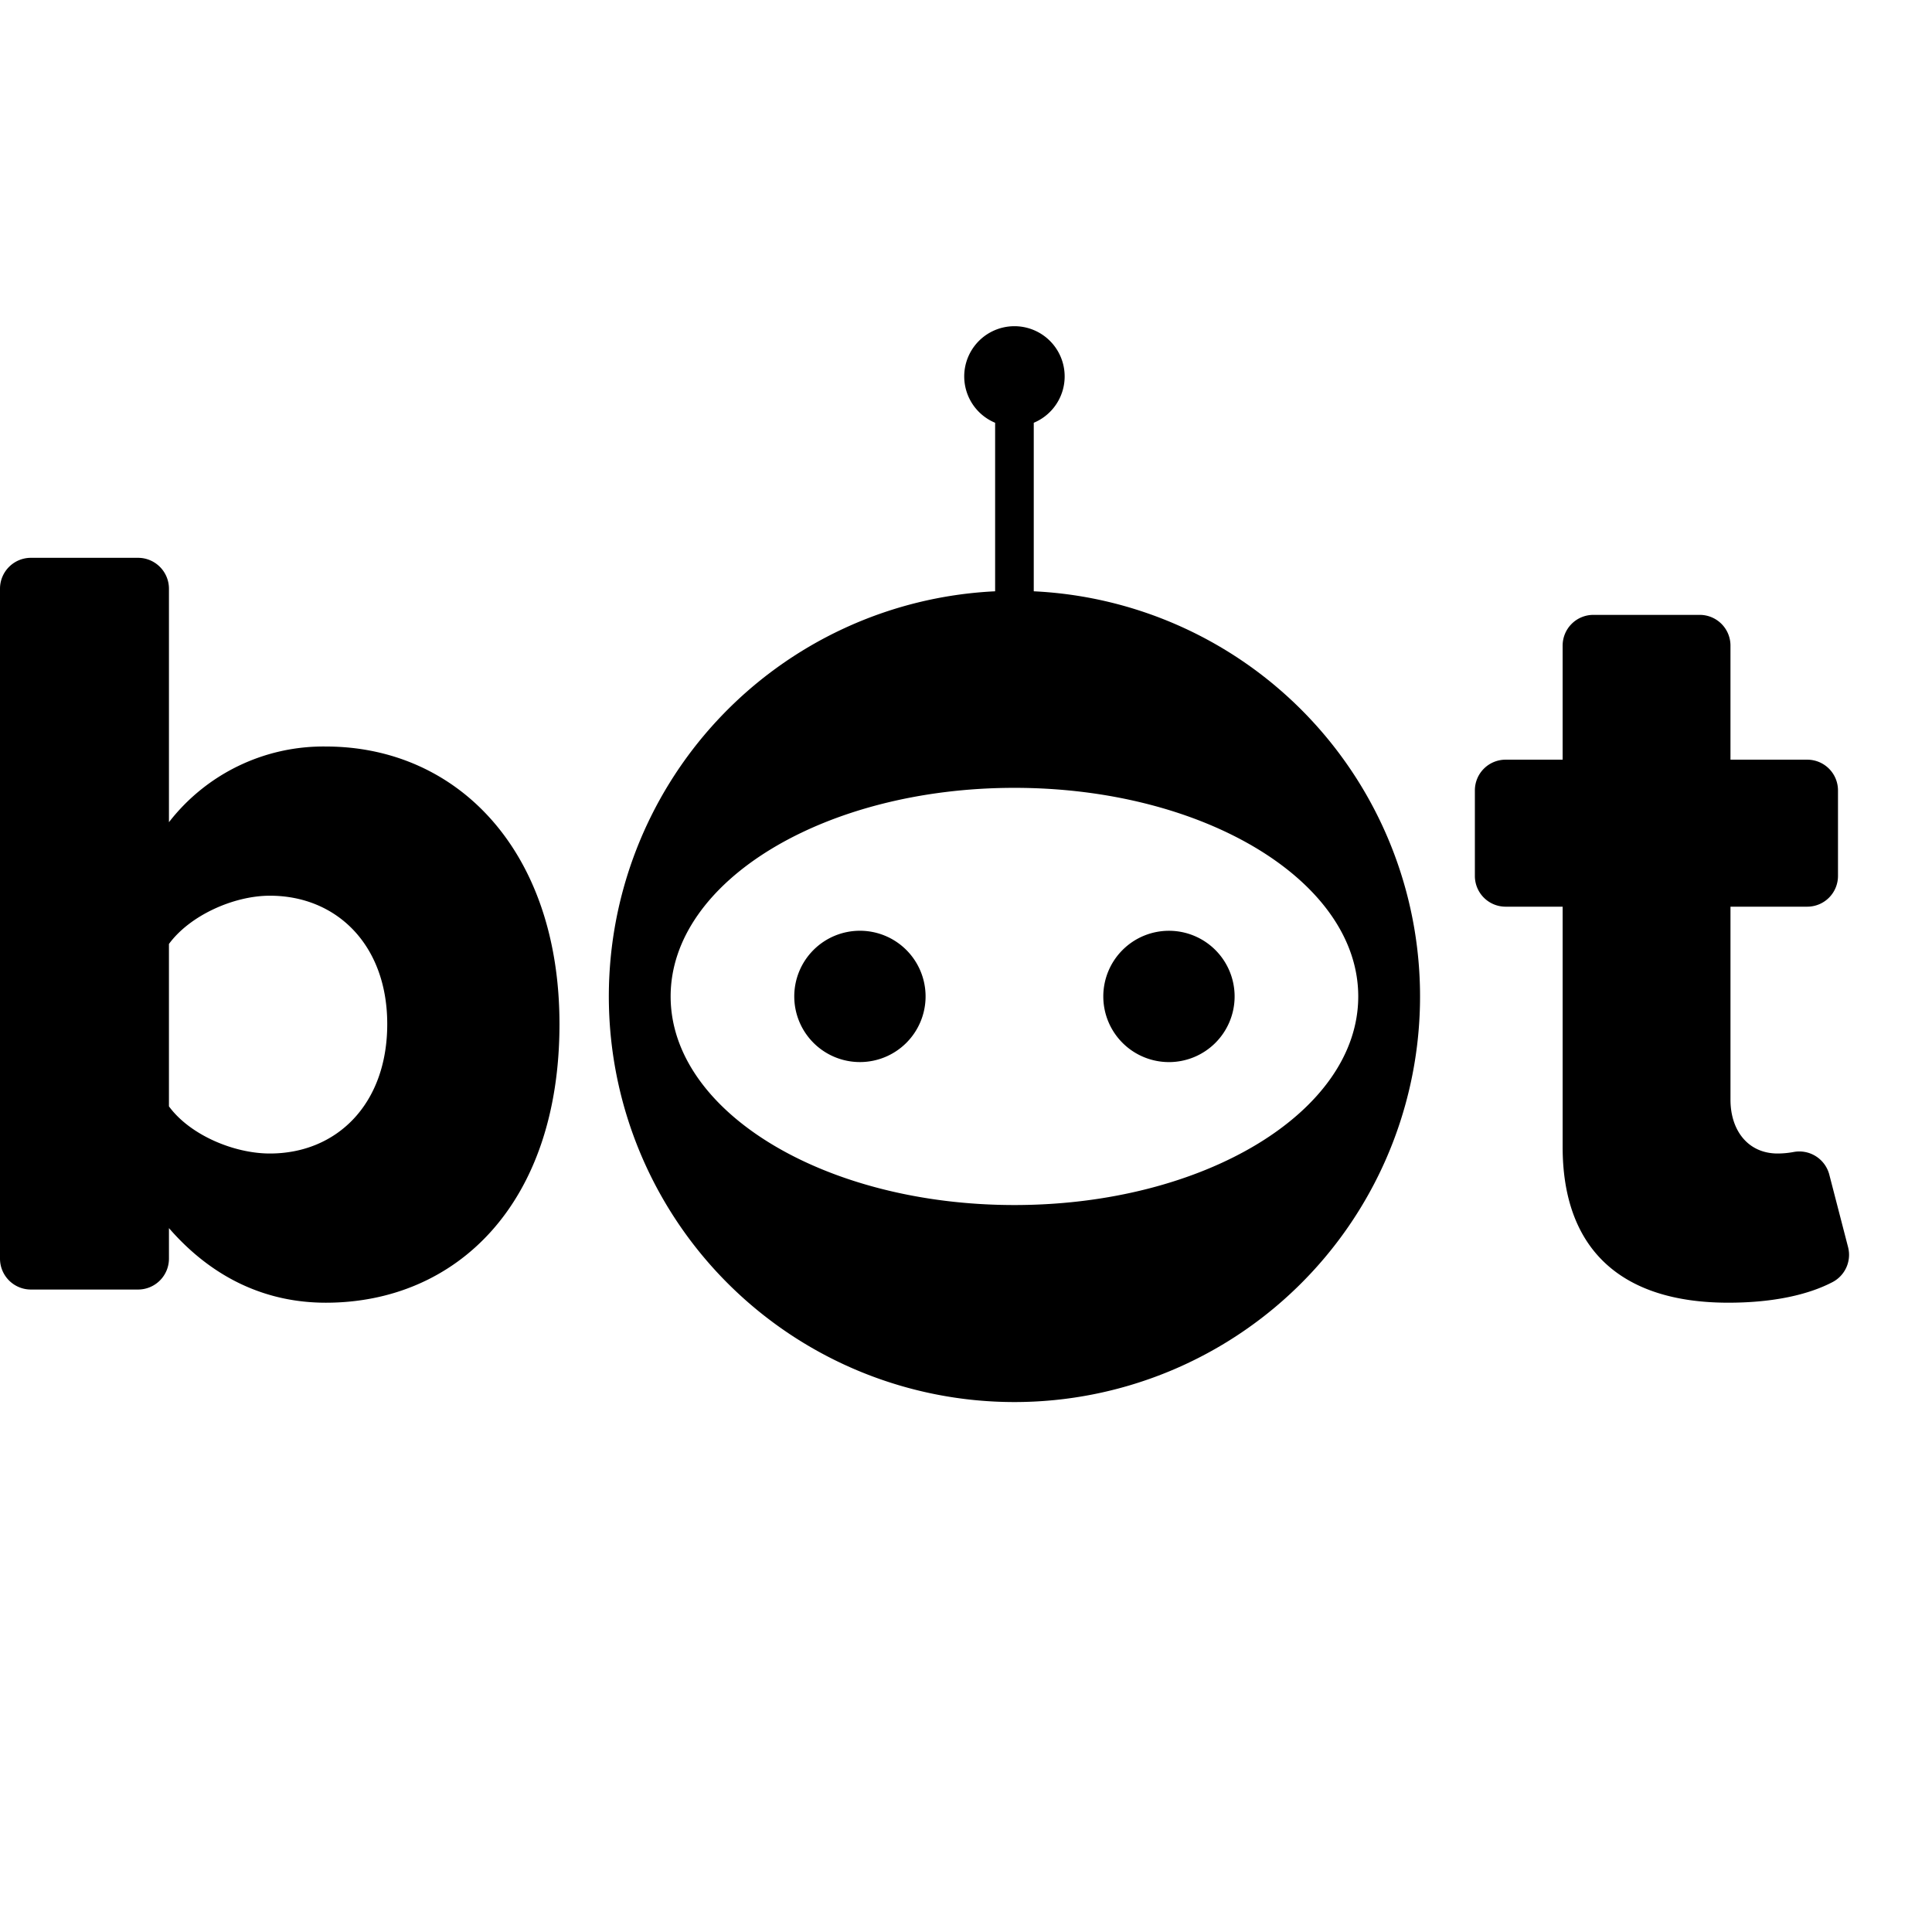 <svg xmlns="http://www.w3.org/2000/svg" version="1.1" viewBox="0 0 512 512" fill="currentColor"><path fill="currentColor" d="M86.344 197.834a51.767 51.767 0 0 0-41.57 20.058v-61.874a8.19 8.19 0 0 0-8.19-8.19H8.19a8.19 8.19 0 0 0-8.19 8.19v177.533a8.189 8.189 0 0 0 8.19 8.189h28.394a8.189 8.189 0 0 0 8.19-8.189v-8.088c11.628 13.373 25.874 19.769 41.573 19.769c34.6 0 61.922-26.164 61.922-73.843c-.003-45.937-27.04-73.555-61.925-73.555M71.516 305.691c-9.593 0-21.221-4.942-26.745-12.5v-43.027c5.528-7.558 17.152-12.791 26.745-12.791c17.734 0 31.107 13.082 31.107 34.013c0 21.223-13.373 34.305-31.107 34.305m156.372-59.032a17.4 17.4 0 1 0 17.4 17.4a17.4 17.4 0 0 0-17.4-17.4m46.068-89.959v-44.661a13.308 13.308 0 1 0-10.237 0V156.7a107.49 107.49 0 1 0 10.237 0m85.993 107.367c0 30.531-40.792 55.281-91.112 55.281s-91.111-24.75-91.111-55.281s40.792-55.281 91.111-55.281s91.112 24.746 91.112 55.276Zm-50.163 17.4a17.4 17.4 0 1 0-17.4-17.4a17.4 17.4 0 0 0 17.4 17.399ZM580.7 250.455c-14.828-2.617-22.387-3.78-22.387-9.885c0-5.523 7.268-9.884 17.735-9.884a65.56 65.56 0 0 1 34.484 10.1a8.171 8.171 0 0 0 11.288-2.468c.07-.11.138-.221.2-.333l8.611-14.886a8.2 8.2 0 0 0-2.867-11.123a99.863 99.863 0 0 0-52.014-14.138c-38.956 0-60.179 21.514-60.179 46.225c0 36.342 33.725 41.864 57.563 45.642c13.373 2.326 24.13 4.361 24.13 11.048c0 6.4-5.523 10.757-18.9 10.757c-13.552 0-30.994-6.222-42.623-13.579a8.206 8.206 0 0 0-11.335 2.491a2.76 2.76 0 0 0-.1.164l-10.2 16.891a8.222 8.222 0 0 0 2.491 11.066c15.224 10.3 37.663 16.692 59.441 16.692c40.409 0 63.957-19.769 63.957-46.515c.005-38.09-35.458-43.904-59.295-48.265m-95.928 60.787a8.211 8.211 0 0 0-9.521-5.938a23.168 23.168 0 0 1-4.155.387c-7.849 0-12.5-6.106-12.5-14.245V240.28h20.349a8.143 8.143 0 0 0 8.141-8.143v-22.671a8.143 8.143 0 0 0-8.141-8.143h-20.351v-30.232a8.143 8.143 0 0 0-8.143-8.143h-28.194a8.143 8.143 0 0 0-8.143 8.143v30.232H399a8.143 8.143 0 0 0-8.143 8.143v22.671A8.143 8.143 0 0 0 399 240.28h15.115v63.667c0 27.037 15.408 41.282 43.9 41.282c12.183 0 21.383-2.2 27.6-5.446a8.161 8.161 0 0 0 4.145-9.278Z"/></svg>